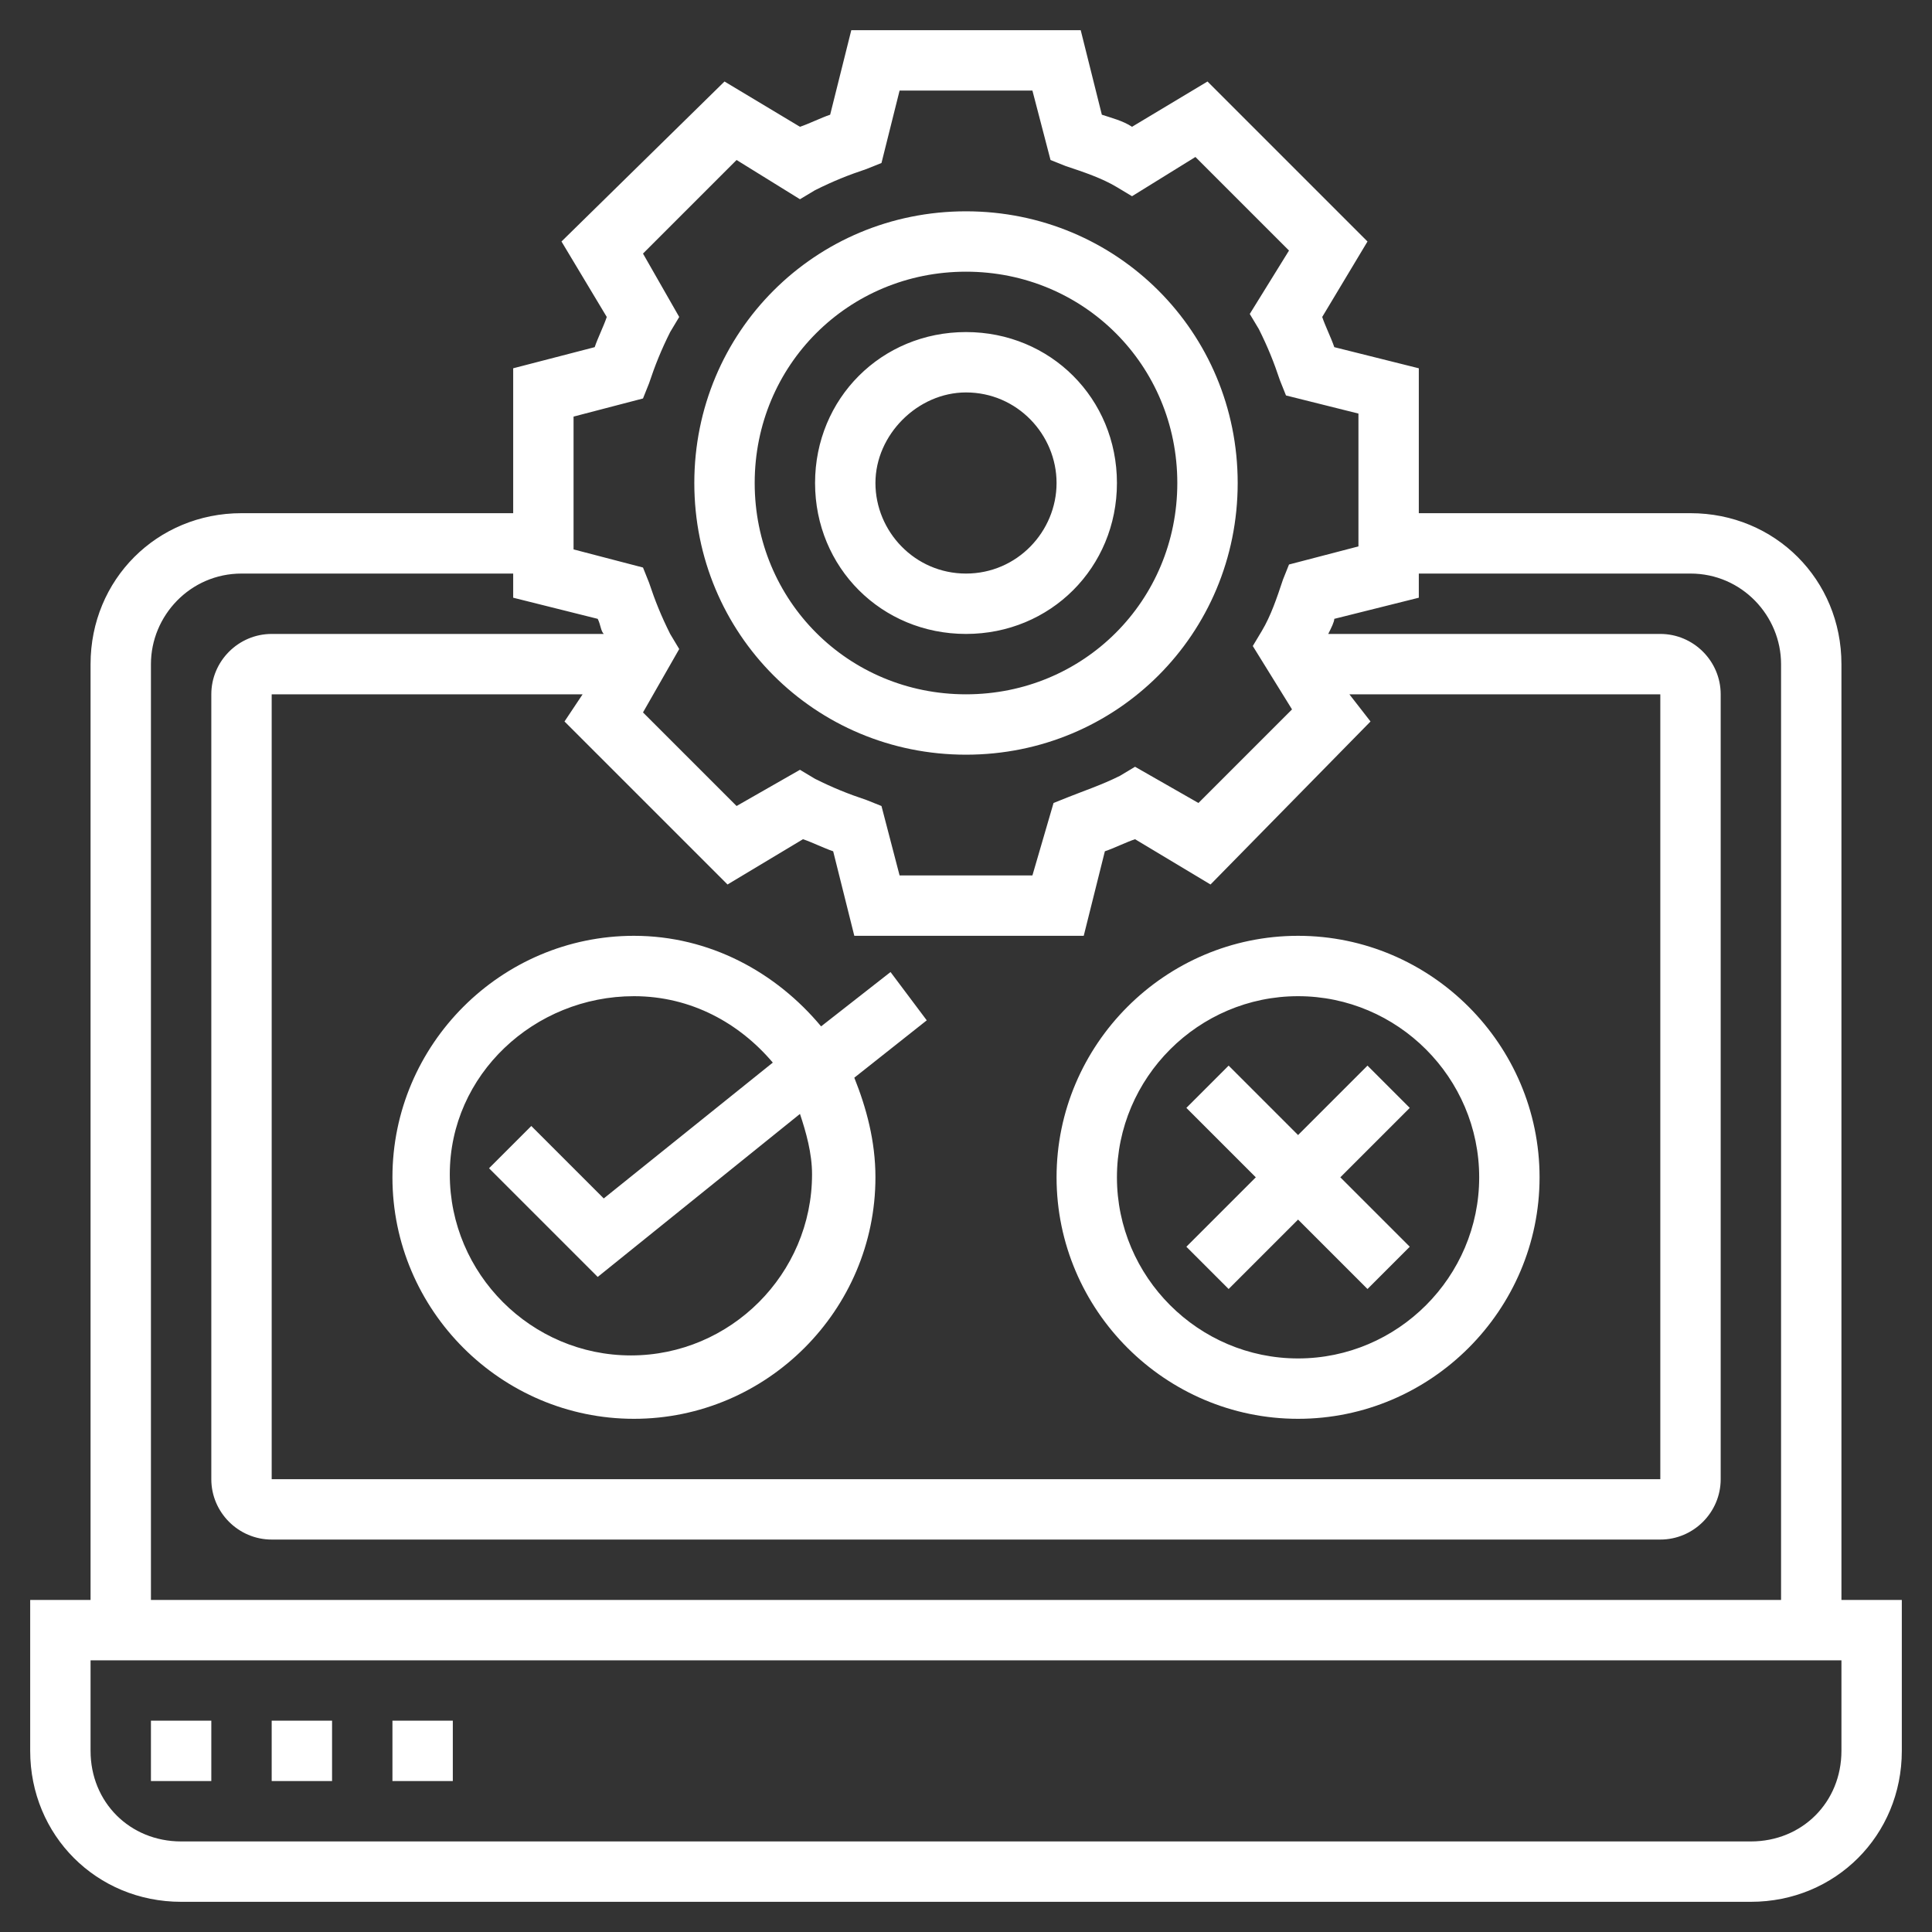 <?xml version="1.0" encoding="utf-8"?>
<!-- Generator: Adobe Illustrator 26.0.2, SVG Export Plug-In . SVG Version: 6.00 Build 0)  -->
<svg version="1.1" id="Layer_35" xmlns="http://www.w3.org/2000/svg" xmlns:xlink="http://www.w3.org/1999/xlink" x="0px" y="0px"
	 viewBox="0 0 64 64" style="enable-background:new 0 0 64 64;" xml:space="preserve">
<rect x="0" y="0" width="64" height="64" fill="#333333" stroke="none"/>
<style type="text/css">
	.st0{fill:#FFFFFF;}
</style>
<path class="st0" d="M32,25c5,0,9-4,9-9s-4-9-9-9s-9,4-9,9S27,25,32,25z M32,9c3.9,0,7,3.1,7,7s-3.1,7-7,7s-7-3.1-7-7S28.1,9,32,9z
	 M32,21c2.8,0,5-2.2,5-5s-2.2-5-5-5s-5,2.2-5,5S29.2,21,32,21z M32,13c1.7,0,3,1.4,3,3s-1.3,3-3,3s-3-1.4-3-3S30.4,13,32,13z M61,22
	c0-2.8-2.2-5-5-5h-9v-4.8l-2.8-0.7c-0.1-0.3-0.3-0.7-0.4-1l1.5-2.5l-5.3-5.3l-2.5,1.5c-0.3-0.2-0.7-0.3-1-0.4L35.8,1h-7.6l-0.7,2.8
	c-0.3,0.1-0.7,0.3-1,0.4L24,2.7l-5.4,5.3l1.5,2.5c-0.1,0.3-0.3,0.7-0.4,1L17,12.2V17H8c-2.8,0-5,2.2-5,5v31H1v5c0,2.8,2.2,5,5,5h52
	c2.8,0,5-2.2,5-5v-5h-2V22z M19,13.8l2.3-0.6l0.2-0.5c0.2-0.6,0.4-1.1,0.7-1.7l0.3-0.5l-1.2-2.1l3.1-3.1l2.1,1.3l0.5-0.3
	c0.6-0.3,1.1-0.5,1.7-0.7l0.5-0.2L29.8,3h4.4l0.6,2.3l0.5,0.2c0.6,0.2,1.2,0.4,1.7,0.7l0.5,0.3l2.1-1.3l3.1,3.1l-1.3,2.1l0.3,0.5
	c0.3,0.6,0.5,1.1,0.7,1.7l0.2,0.5l2.4,0.6v4.4l-2.3,0.6l-0.2,0.5c-0.2,0.6-0.4,1.2-0.7,1.7l-0.3,0.5l1.3,2.1l-3.1,3.1l-2.1-1.2
	l-0.5,0.3c-0.6,0.3-1.2,0.5-1.7,0.7l-0.5,0.2L34.2,29h-4.4l-0.6-2.3l-0.5-0.2c-0.6-0.2-1.1-0.4-1.7-0.7l-0.5-0.3l-2.1,1.2l-3.1-3.1
	l1.2-2.1l-0.3-0.5c-0.3-0.6-0.5-1.1-0.7-1.7l-0.2-0.5L19,18.2V13.8z M24.1,29.3l2.5-1.5c0.3,0.1,0.7,0.3,1,0.4l0.7,2.8h7.6l0.7-2.8
	c0.3-0.1,0.7-0.3,1-0.4l2.5,1.5l5.3-5.4L44.7,23H55v26H9V23h10.3l-0.6,0.9L24.1,29.3z M5,22c0-1.6,1.3-3,3-3h9v0.8l2.8,0.7
	c0.1,0.2,0.1,0.4,0.2,0.5H9c-1.1,0-2,0.9-2,2v26c0,1.1,0.9,2,2,2h46c1.1,0,2-0.9,2-2V23c0-1.1-0.9-2-2-2H44c0.1-0.2,0.2-0.4,0.2-0.5
	l2.8-0.7V19h9c1.7,0,3,1.4,3,3v31H5V22z M61,58c0,1.7-1.3,3-3,3H6c-1.7,0-3-1.3-3-3v-3h58V58z M7,59H5v-2h2V59z M11,59H9v-2h2V59z
	 M15,59h-2v-2h2V59z M13,39c0,4.4,3.6,8,8,8s8-3.6,8-8c0-1.2-0.3-2.3-0.7-3.3l2.4-1.9l-1.2-1.6L27.2,34c-1.5-1.8-3.7-3-6.2-3
	C16.6,31,13,34.6,13,39z M21,33c1.9,0,3.5,0.9,4.6,2.2l-5.6,4.5l-2.4-2.4l-1.4,1.4l3.6,3.6l6.7-5.4c0.2,0.6,0.4,1.3,0.4,2
	c0,3.3-2.7,6-6,6s-6-2.7-6-6S17.7,33,21,33z M43,47c4.4,0,8-3.6,8-8s-3.6-8-8-8s-8,3.6-8,8S38.6,47,43,47z M43,33c3.3,0,6,2.7,6,6
	s-2.7,6-6,6s-6-2.7-6-6S39.7,33,43,33z M39.3,41.3l2.3-2.3l-2.3-2.3l1.4-1.4l2.3,2.3l2.3-2.3l1.4,1.4L44.4,39l2.3,2.3l-1.4,1.4
	L43,40.4l-2.3,2.3L39.3,41.3z"/>
</svg>
